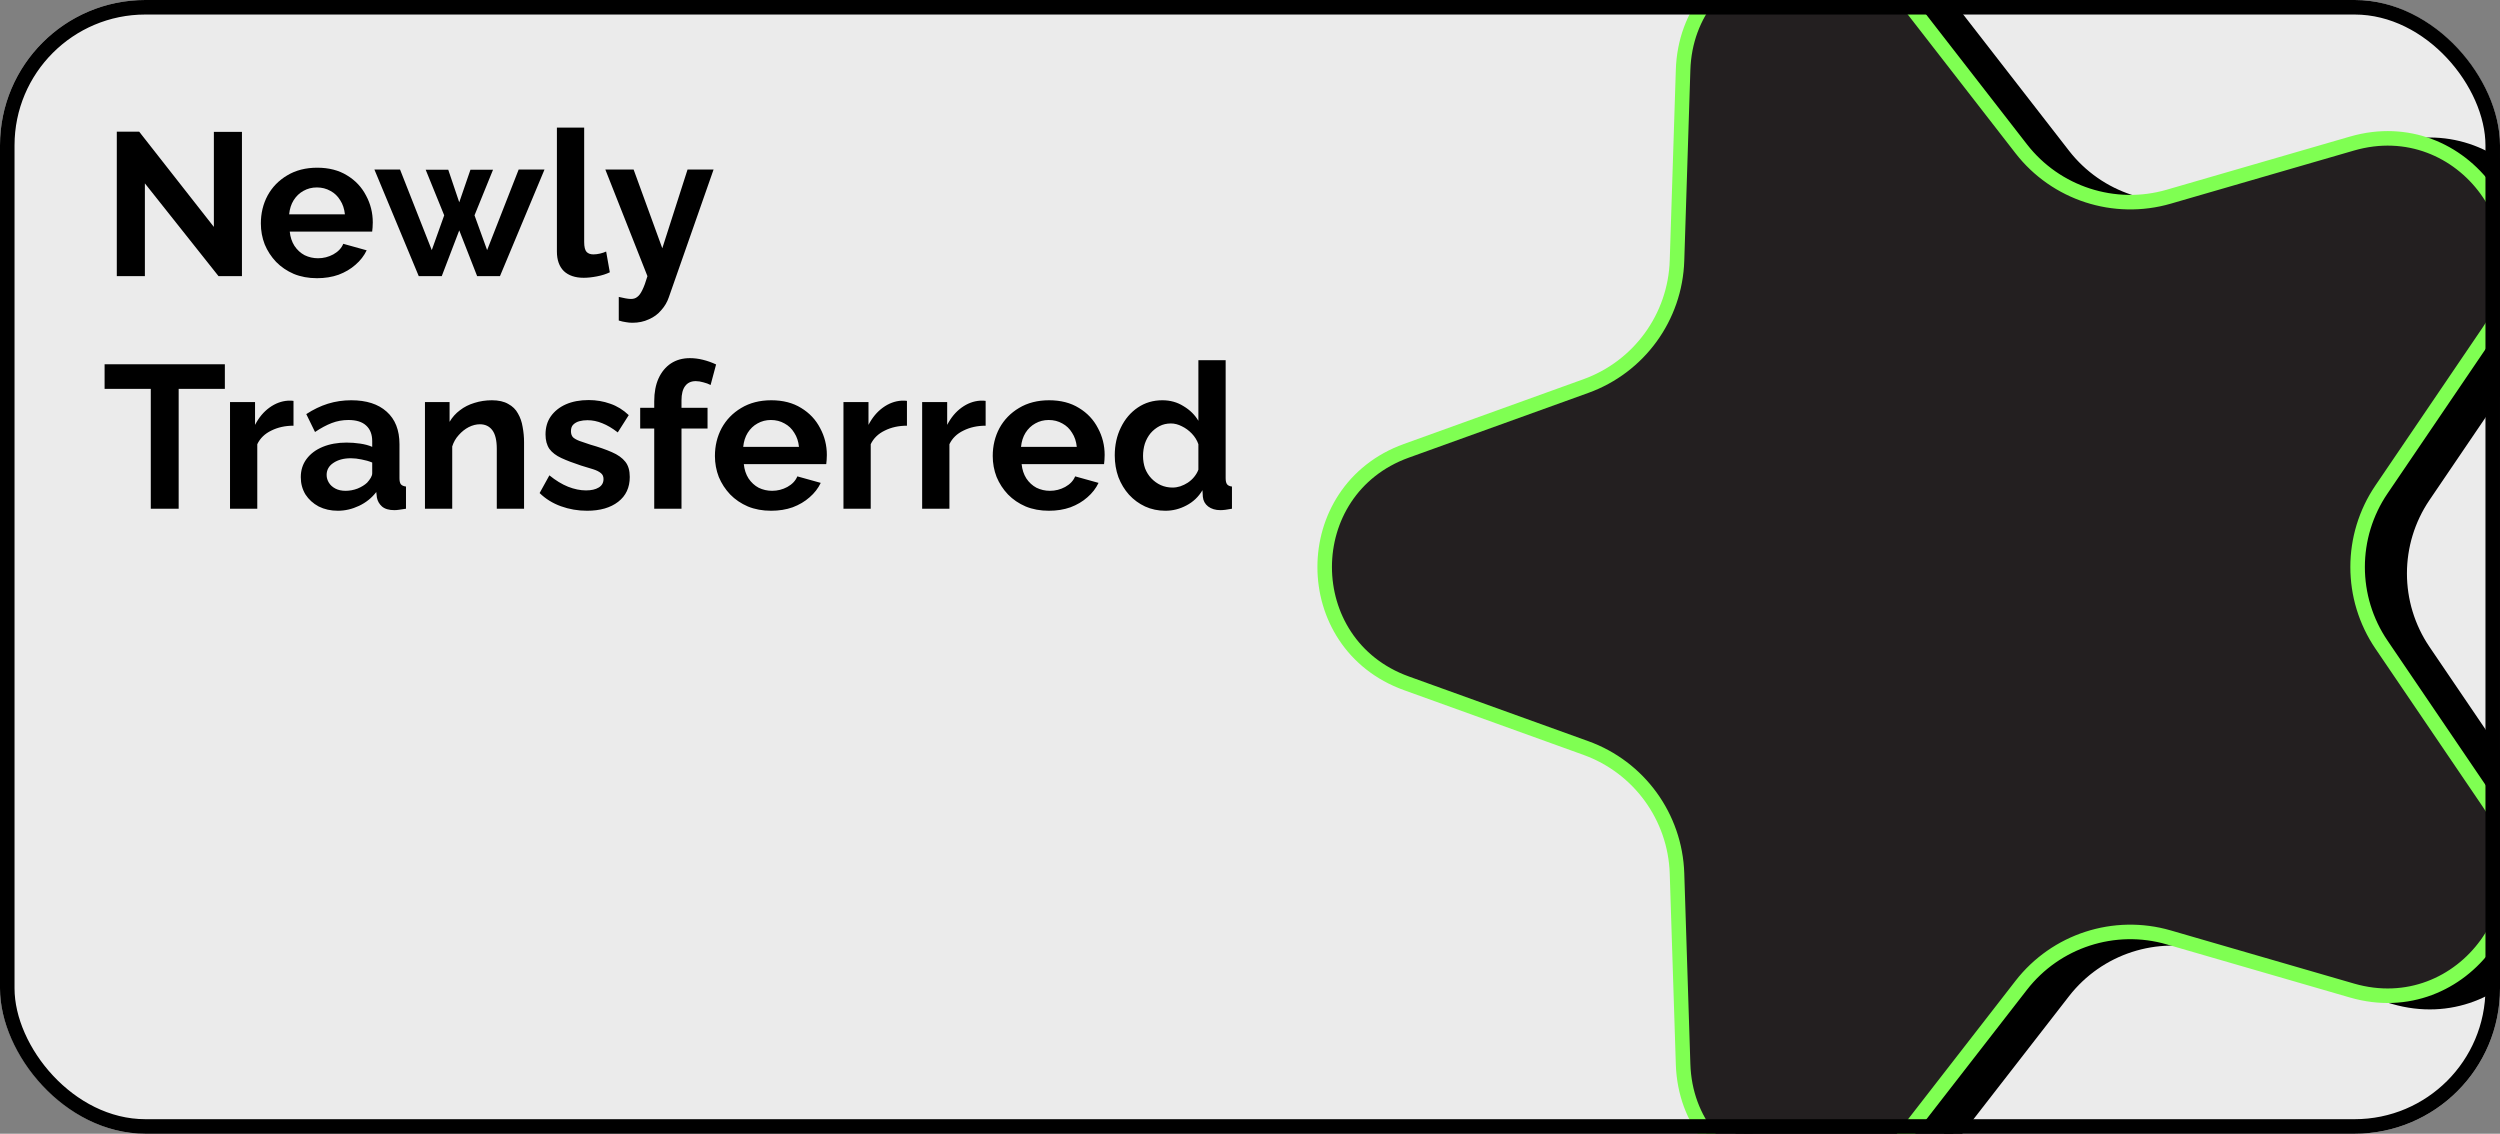 <svg width="172" height="78" viewBox="0 0 172 78" fill="none" xmlns="http://www.w3.org/2000/svg">
<rect x="0" y="0" width="172" height="78" fill="#808080" stroke="none"/>
<g clip-path="url(#clip0_353_44)">
<rect width="172" height="78" rx="10" fill="#EBEBEB"/>
<path d="M9.968 12.616V19H8.036V9.06H9.576L14.714 15.612V9.074H16.646V19H15.036L9.968 12.616ZM21.811 19.14C21.223 19.14 20.691 19.042 20.215 18.846C19.739 18.641 19.333 18.365 18.997 18.02C18.661 17.665 18.399 17.264 18.213 16.816C18.035 16.359 17.947 15.878 17.947 15.374C17.947 14.674 18.101 14.035 18.409 13.456C18.726 12.877 19.174 12.415 19.753 12.07C20.341 11.715 21.031 11.538 21.825 11.538C22.627 11.538 23.313 11.715 23.883 12.07C24.452 12.415 24.886 12.877 25.185 13.456C25.493 14.025 25.647 14.641 25.647 15.304C25.647 15.416 25.642 15.533 25.633 15.654C25.623 15.766 25.614 15.859 25.605 15.934H19.935C19.972 16.307 20.079 16.634 20.257 16.914C20.443 17.194 20.677 17.409 20.957 17.558C21.246 17.698 21.554 17.768 21.881 17.768C22.254 17.768 22.604 17.679 22.931 17.502C23.267 17.315 23.495 17.073 23.617 16.774L25.227 17.222C25.049 17.595 24.793 17.927 24.457 18.216C24.13 18.505 23.743 18.734 23.295 18.902C22.847 19.061 22.352 19.14 21.811 19.14ZM19.893 14.744H23.729C23.691 14.371 23.584 14.049 23.407 13.778C23.239 13.498 23.015 13.283 22.735 13.134C22.455 12.975 22.142 12.896 21.797 12.896C21.461 12.896 21.153 12.975 20.873 13.134C20.602 13.283 20.378 13.498 20.201 13.778C20.033 14.049 19.93 14.371 19.893 14.744ZM35.684 11.664H37.462L34.397 19H32.828L31.596 15.85L30.392 19H28.811L25.759 11.664H27.523L29.706 17.208L30.561 14.814L29.287 11.678H30.84L31.596 13.918L32.367 11.678H33.92L32.647 14.814L33.514 17.208L35.684 11.664ZM38.315 8.78H40.191V16.648C40.191 16.984 40.247 17.213 40.359 17.334C40.471 17.446 40.625 17.502 40.821 17.502C40.97 17.502 41.124 17.483 41.283 17.446C41.441 17.409 41.581 17.362 41.703 17.306L41.955 18.734C41.703 18.855 41.409 18.949 41.073 19.014C40.737 19.079 40.433 19.112 40.163 19.112C39.575 19.112 39.117 18.958 38.791 18.65C38.473 18.333 38.315 17.885 38.315 17.306V8.78ZM42.571 20.428C42.739 20.465 42.892 20.498 43.032 20.526C43.182 20.554 43.308 20.568 43.41 20.568C43.588 20.568 43.733 20.521 43.844 20.428C43.966 20.344 44.083 20.185 44.194 19.952C44.306 19.728 44.423 19.411 44.544 19L41.647 11.664H43.593L45.566 17.082L47.303 11.664H49.094L46.014 20.456C45.903 20.783 45.73 21.077 45.496 21.338C45.273 21.609 44.988 21.819 44.642 21.968C44.306 22.127 43.928 22.206 43.508 22.206C43.359 22.206 43.21 22.192 43.06 22.164C42.911 22.145 42.748 22.108 42.571 22.052V20.428ZM15.47 26.754H12.292V35H10.374V26.754H7.196V25.06H15.47V26.754ZM20.193 29.288C19.623 29.288 19.115 29.4 18.667 29.624C18.219 29.839 17.897 30.151 17.701 30.562V35H15.825V27.664H17.547V29.232C17.808 28.728 18.139 28.331 18.541 28.042C18.942 27.753 19.367 27.594 19.815 27.566C19.917 27.566 19.997 27.566 20.053 27.566C20.109 27.566 20.155 27.571 20.193 27.58V29.288ZM20.694 32.83C20.694 32.354 20.824 31.939 21.086 31.584C21.356 31.22 21.73 30.94 22.206 30.744C22.682 30.548 23.228 30.45 23.844 30.45C24.152 30.45 24.464 30.473 24.782 30.52C25.099 30.567 25.374 30.641 25.608 30.744V30.352C25.608 29.885 25.468 29.526 25.188 29.274C24.917 29.022 24.511 28.896 23.97 28.896C23.568 28.896 23.186 28.966 22.822 29.106C22.458 29.246 22.075 29.451 21.674 29.722L21.072 28.49C21.557 28.173 22.052 27.935 22.556 27.776C23.069 27.617 23.606 27.538 24.166 27.538C25.211 27.538 26.023 27.799 26.602 28.322C27.19 28.845 27.484 29.591 27.484 30.562V32.9C27.484 33.096 27.516 33.236 27.582 33.32C27.656 33.404 27.773 33.455 27.932 33.474V35C27.764 35.028 27.61 35.051 27.47 35.07C27.339 35.089 27.227 35.098 27.134 35.098C26.76 35.098 26.476 35.014 26.28 34.846C26.093 34.678 25.976 34.473 25.93 34.23L25.888 33.852C25.57 34.263 25.174 34.58 24.698 34.804C24.222 35.028 23.736 35.14 23.242 35.14C22.756 35.14 22.318 35.042 21.926 34.846C21.543 34.641 21.24 34.365 21.016 34.02C20.801 33.665 20.694 33.269 20.694 32.83ZM25.258 33.208C25.36 33.096 25.444 32.984 25.51 32.872C25.575 32.76 25.608 32.657 25.608 32.564V31.822C25.384 31.729 25.141 31.659 24.88 31.612C24.618 31.556 24.371 31.528 24.138 31.528C23.652 31.528 23.251 31.635 22.934 31.85C22.626 32.055 22.472 32.331 22.472 32.676C22.472 32.863 22.523 33.04 22.626 33.208C22.728 33.376 22.878 33.511 23.074 33.614C23.27 33.717 23.503 33.768 23.774 33.768C24.054 33.768 24.329 33.717 24.6 33.614C24.87 33.502 25.09 33.367 25.258 33.208ZM36.055 35H34.179V30.884C34.179 30.296 34.076 29.867 33.871 29.596C33.666 29.325 33.381 29.19 33.017 29.19C32.765 29.19 32.508 29.255 32.247 29.386C31.995 29.517 31.766 29.699 31.561 29.932C31.355 30.156 31.206 30.417 31.113 30.716V35H29.237V27.664H30.931V29.022C31.117 28.705 31.355 28.439 31.645 28.224C31.934 28 32.266 27.832 32.639 27.72C33.022 27.599 33.423 27.538 33.843 27.538C34.3 27.538 34.673 27.622 34.963 27.79C35.261 27.949 35.486 28.168 35.635 28.448C35.794 28.719 35.901 29.027 35.957 29.372C36.022 29.717 36.055 30.067 36.055 30.422V35ZM40.388 35.14C39.763 35.14 39.165 35.037 38.596 34.832C38.027 34.627 37.537 34.323 37.126 33.922L37.798 32.704C38.237 33.059 38.666 33.32 39.086 33.488C39.515 33.656 39.926 33.74 40.318 33.74C40.682 33.74 40.971 33.675 41.186 33.544C41.41 33.413 41.522 33.217 41.522 32.956C41.522 32.779 41.461 32.643 41.34 32.55C41.219 32.447 41.041 32.359 40.808 32.284C40.584 32.209 40.309 32.125 39.982 32.032C39.441 31.855 38.988 31.682 38.624 31.514C38.26 31.346 37.985 31.136 37.798 30.884C37.621 30.623 37.532 30.291 37.532 29.89C37.532 29.405 37.653 28.989 37.896 28.644C38.148 28.289 38.493 28.014 38.932 27.818C39.38 27.622 39.903 27.524 40.5 27.524C41.023 27.524 41.517 27.608 41.984 27.776C42.451 27.935 42.875 28.196 43.258 28.56L42.502 29.75C42.129 29.461 41.774 29.251 41.438 29.12C41.102 28.98 40.761 28.91 40.416 28.91C40.22 28.91 40.033 28.933 39.856 28.98C39.688 29.027 39.548 29.106 39.436 29.218C39.333 29.321 39.282 29.47 39.282 29.666C39.282 29.843 39.329 29.983 39.422 30.086C39.525 30.179 39.674 30.263 39.87 30.338C40.075 30.413 40.323 30.497 40.612 30.59C41.2 30.758 41.695 30.931 42.096 31.108C42.507 31.285 42.815 31.505 43.02 31.766C43.225 32.018 43.328 32.368 43.328 32.816C43.328 33.544 43.062 34.113 42.53 34.524C41.998 34.935 41.284 35.14 40.388 35.14ZM45.011 35V29.484H44.045V28.056H45.011V27.608C45.011 27.001 45.109 26.479 45.305 26.04C45.51 25.592 45.795 25.247 46.159 25.004C46.532 24.761 46.966 24.64 47.461 24.64C47.76 24.64 48.058 24.677 48.357 24.752C48.665 24.827 48.968 24.934 49.267 25.074L48.889 26.488C48.749 26.413 48.586 26.353 48.399 26.306C48.212 26.25 48.035 26.222 47.867 26.222C47.55 26.222 47.307 26.334 47.139 26.558C46.971 26.782 46.887 27.109 46.887 27.538V28.056H48.679V29.484H46.887V35H45.011ZM53.051 35.14C52.463 35.14 51.931 35.042 51.455 34.846C50.979 34.641 50.573 34.365 50.237 34.02C49.901 33.665 49.64 33.264 49.453 32.816C49.276 32.359 49.187 31.878 49.187 31.374C49.187 30.674 49.341 30.035 49.649 29.456C49.966 28.877 50.414 28.415 50.993 28.07C51.581 27.715 52.272 27.538 53.065 27.538C53.868 27.538 54.554 27.715 55.123 28.07C55.692 28.415 56.126 28.877 56.425 29.456C56.733 30.025 56.887 30.641 56.887 31.304C56.887 31.416 56.882 31.533 56.873 31.654C56.864 31.766 56.854 31.859 56.845 31.934H51.175C51.212 32.307 51.32 32.634 51.497 32.914C51.684 33.194 51.917 33.409 52.197 33.558C52.486 33.698 52.794 33.768 53.121 33.768C53.494 33.768 53.844 33.679 54.171 33.502C54.507 33.315 54.736 33.073 54.857 32.774L56.467 33.222C56.29 33.595 56.033 33.927 55.697 34.216C55.37 34.505 54.983 34.734 54.535 34.902C54.087 35.061 53.592 35.14 53.051 35.14ZM51.133 30.744H54.969C54.932 30.371 54.824 30.049 54.647 29.778C54.479 29.498 54.255 29.283 53.975 29.134C53.695 28.975 53.382 28.896 53.037 28.896C52.701 28.896 52.393 28.975 52.113 29.134C51.842 29.283 51.618 29.498 51.441 29.778C51.273 30.049 51.17 30.371 51.133 30.744ZM62.398 29.288C61.828 29.288 61.32 29.4 60.872 29.624C60.424 29.839 60.102 30.151 59.906 30.562V35H58.03V27.664H59.752V29.232C60.013 28.728 60.344 28.331 60.746 28.042C61.147 27.753 61.572 27.594 62.02 27.566C62.122 27.566 62.202 27.566 62.258 27.566C62.314 27.566 62.36 27.571 62.398 27.58V29.288ZM67.812 29.288C67.243 29.288 66.734 29.4 66.286 29.624C65.838 29.839 65.516 30.151 65.32 30.562V35H63.444V27.664H65.166V29.232C65.427 28.728 65.758 28.331 66.16 28.042C66.561 27.753 66.986 27.594 67.434 27.566C67.537 27.566 67.616 27.566 67.672 27.566C67.728 27.566 67.775 27.571 67.812 27.58V29.288ZM72.164 35.14C71.576 35.14 71.044 35.042 70.568 34.846C70.092 34.641 69.686 34.365 69.35 34.02C69.014 33.665 68.753 33.264 68.566 32.816C68.389 32.359 68.3 31.878 68.3 31.374C68.3 30.674 68.454 30.035 68.762 29.456C69.079 28.877 69.528 28.415 70.106 28.07C70.694 27.715 71.385 27.538 72.178 27.538C72.981 27.538 73.667 27.715 74.236 28.07C74.805 28.415 75.24 28.877 75.538 29.456C75.846 30.025 76 30.641 76 31.304C76 31.416 75.996 31.533 75.986 31.654C75.977 31.766 75.968 31.859 75.958 31.934L70.288 31.934C70.326 32.307 70.433 32.634 70.61 32.914C70.797 33.194 71.03 33.409 71.31 33.558C71.6 33.698 71.907 33.768 72.234 33.768C72.608 33.768 72.957 33.679 73.284 33.502C73.62 33.315 73.849 33.073 73.97 32.774L75.58 33.222C75.403 33.595 75.146 33.927 74.81 34.216C74.484 34.505 74.096 34.734 73.648 34.902C73.2 35.061 72.706 35.14 72.164 35.14ZM70.246 30.744L74.082 30.744C74.045 30.371 73.938 30.049 73.76 29.778C73.592 29.498 73.368 29.283 73.088 29.134C72.808 28.975 72.496 28.896 72.15 28.896C71.814 28.896 71.506 28.975 71.226 29.134C70.956 29.283 70.731 29.498 70.554 29.778C70.386 30.049 70.284 30.371 70.246 30.744ZM76.695 31.332C76.695 30.623 76.835 29.983 77.115 29.414C77.395 28.835 77.782 28.378 78.277 28.042C78.772 27.706 79.336 27.538 79.971 27.538C80.512 27.538 80.998 27.673 81.427 27.944C81.866 28.205 82.206 28.541 82.449 28.952V24.78H84.325V32.9C84.325 33.096 84.358 33.236 84.423 33.32C84.488 33.404 84.6 33.455 84.759 33.474V35C84.432 35.065 84.166 35.098 83.961 35.098C83.625 35.098 83.345 35.014 83.121 34.846C82.906 34.678 82.785 34.459 82.757 34.188L82.729 33.726C82.458 34.183 82.09 34.533 81.623 34.776C81.166 35.019 80.685 35.14 80.181 35.14C79.677 35.14 79.21 35.042 78.781 34.846C78.361 34.65 77.992 34.379 77.675 34.034C77.367 33.689 77.124 33.287 76.947 32.83C76.779 32.363 76.695 31.864 76.695 31.332ZM82.449 32.312V30.562C82.356 30.291 82.206 30.049 82.001 29.834C81.796 29.619 81.567 29.451 81.315 29.33C81.063 29.199 80.811 29.134 80.559 29.134C80.27 29.134 80.008 29.195 79.775 29.316C79.542 29.437 79.336 29.601 79.159 29.806C78.991 30.011 78.86 30.249 78.767 30.52C78.683 30.791 78.641 31.075 78.641 31.374C78.641 31.673 78.688 31.957 78.781 32.228C78.884 32.489 79.028 32.718 79.215 32.914C79.402 33.11 79.616 33.264 79.859 33.376C80.111 33.488 80.382 33.544 80.671 33.544C80.848 33.544 81.026 33.516 81.203 33.46C81.39 33.395 81.562 33.311 81.721 33.208C81.889 33.096 82.034 32.965 82.155 32.816C82.286 32.657 82.384 32.489 82.449 32.312Z" fill="black"/>
<path d="M99.648 47.45C92.159 44.75 92.159 34.159 99.648 31.458L111.999 27.004C115.662 25.684 118.147 22.262 118.272 18.371L118.691 5.248C118.945 -2.709 129.018 -5.982 133.9 0.306L141.953 10.677C144.341 13.752 148.363 15.058 152.102 13.974L164.712 10.318C172.358 8.101 178.583 16.669 174.112 23.255L166.738 34.118C164.551 37.34 164.551 41.569 166.738 44.79L174.112 55.653C178.583 62.24 172.358 70.808 164.712 68.591L152.102 64.934C148.363 63.85 144.341 65.157 141.953 68.232L133.9 78.602C129.018 84.89 118.945 81.617 118.691 73.661L118.272 60.538C118.147 56.646 115.662 53.225 111.999 51.904L99.648 47.45Z" fill="black" stroke="black"/>
<path d="M96.754 47.009C89.266 44.308 89.266 33.717 96.754 31.017L109.105 26.563C112.768 25.242 115.254 21.821 115.378 17.93L115.797 4.807C116.051 -3.15 126.124 -6.423 131.007 -0.135L139.059 10.235C141.447 13.31 145.469 14.617 149.208 13.533L161.819 9.876C169.465 7.659 175.69 16.227 171.219 22.814L163.844 33.677C161.657 36.898 161.657 41.127 163.844 44.349L171.219 55.212C175.69 61.798 169.465 70.367 161.819 68.15L149.208 64.493C145.469 63.409 141.447 64.716 139.059 67.791L131.007 78.161C126.124 84.449 116.051 81.176 115.797 73.219L115.378 60.096C115.254 56.205 112.768 52.783 109.106 51.463L96.754 47.009Z" fill="#231F20" stroke="#7FFF52"/>
</g>
<rect x="0.5" y="0.5" width="171" height="77" rx="9.5" stroke="black"/>
<defs>
<clipPath id="clip0_353_44">
<rect width="172" height="78" rx="10" fill="white"/>
</clipPath>
</defs>
</svg>

